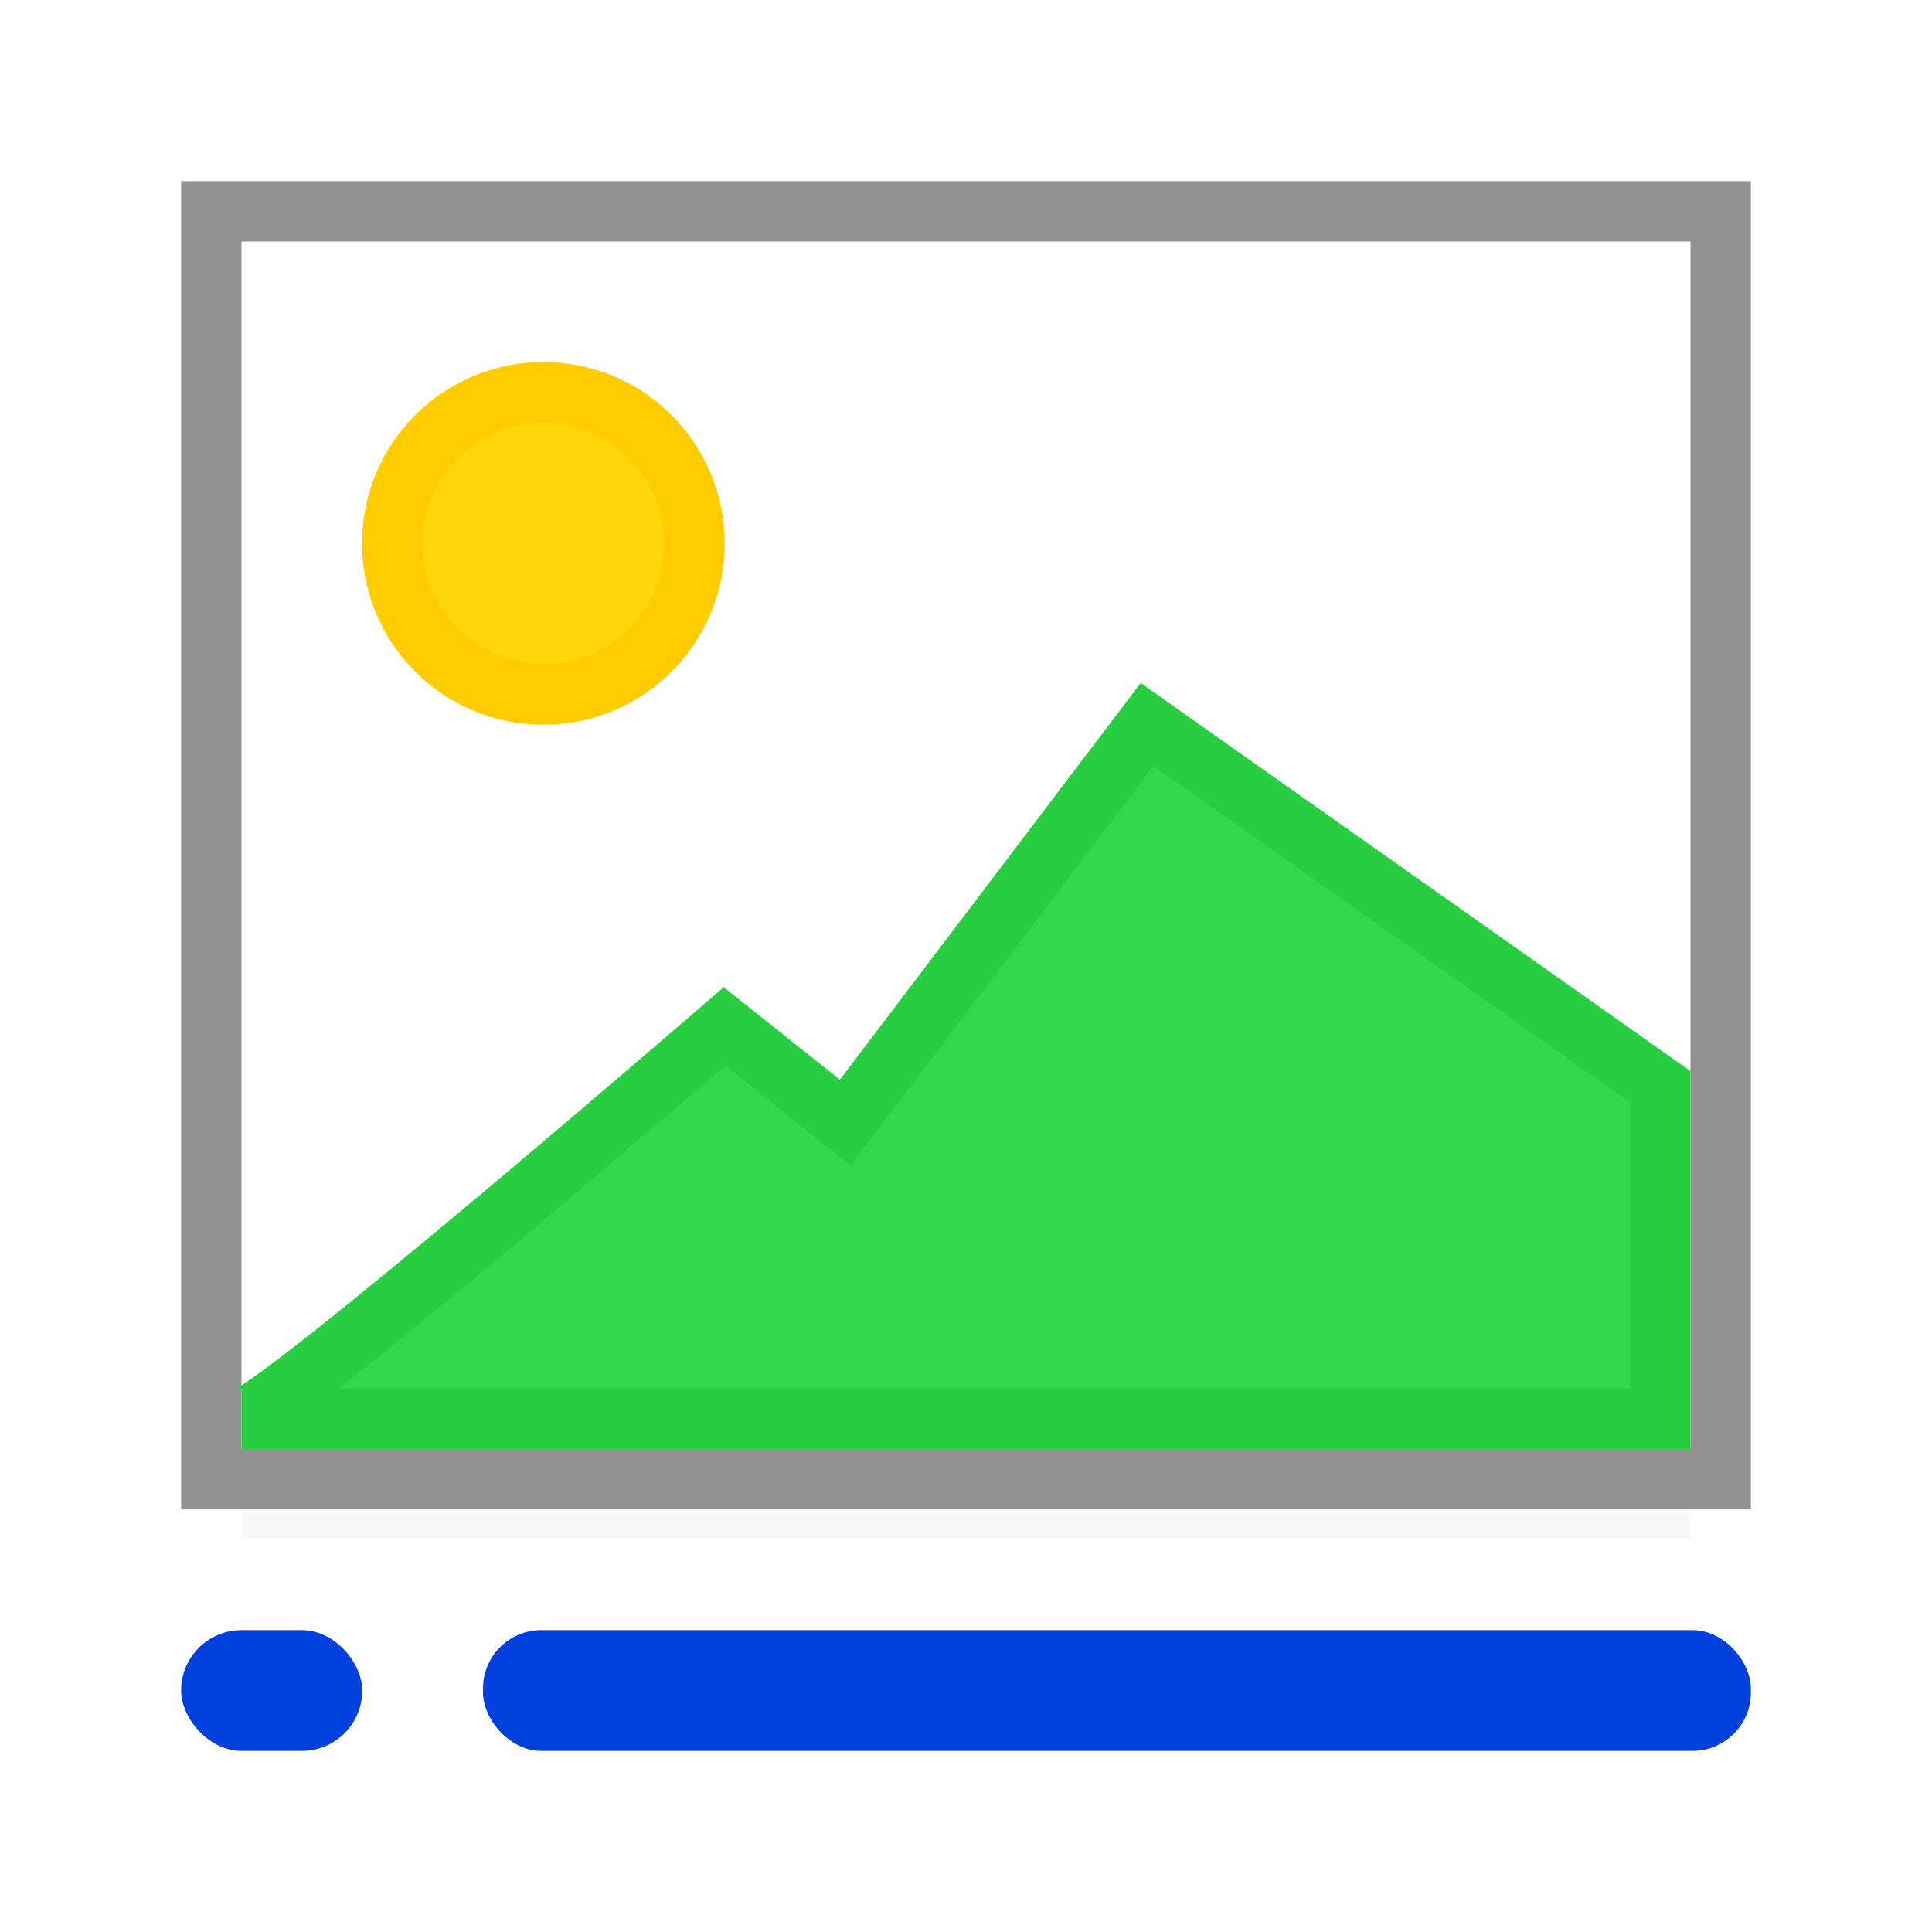 <svg viewBox="0 0 32 32" xmlns="http://www.w3.org/2000/svg" xmlns:xlink="http://www.w3.org/1999/xlink"><filter id="a" color-interpolation-filters="sRGB" height="1.095" width="1.097" x="-.049" y="-.047"><feGaussianBlur stdDeviation=".366"/></filter><linearGradient id="b" gradientTransform="translate(32 -5)" gradientUnits="userSpaceOnUse" x1="14" x2="13.797" y1="22" y2="2.136"><stop offset="0" stop-color="#0040dd"/><stop offset="1" stop-color="#0a84ff"/></linearGradient><linearGradient id="c" gradientUnits="userSpaceOnUse" x1="18" x2="18" xlink:href="#b" y1="29" y2="27"/><linearGradient id="d" gradientUnits="userSpaceOnUse" x1="4" x2="4" xlink:href="#b" y1="29" y2="27"/><path d="m4 22.941h24v2.559h-24z" filter="url(#a)" opacity=".15" stroke-width="1.015"/><rect fill="url(#d)" height="2" ry="1" width="3" x="3" y="27"/><rect fill="url(#c)" height="2" ry=".966" width="21" x="8" y="27"/><path d="m4 4h24v20h-24z" fill="#fff"/><path d="m3 3v22h26v-22zm1 1h24v20h-24z" fill="#929292"/><path d="m11.503 9a2.503 2.503 0 0 1 -2.503 2.503 2.503 2.503 0 0 1 -2.503-2.503 2.503 2.503 0 0 1 2.503-2.503 2.503 2.503 0 0 1 2.503 2.503z" fill="#ffd60a" stroke="#fc0"/><path d="m4 23.5c.488 0 8-6.5 8-6.5l2 1.593 5-6.593 8.5 6v5.5z" fill="#32d74b" fill-rule="evenodd" stroke="#28cd41"/></svg>